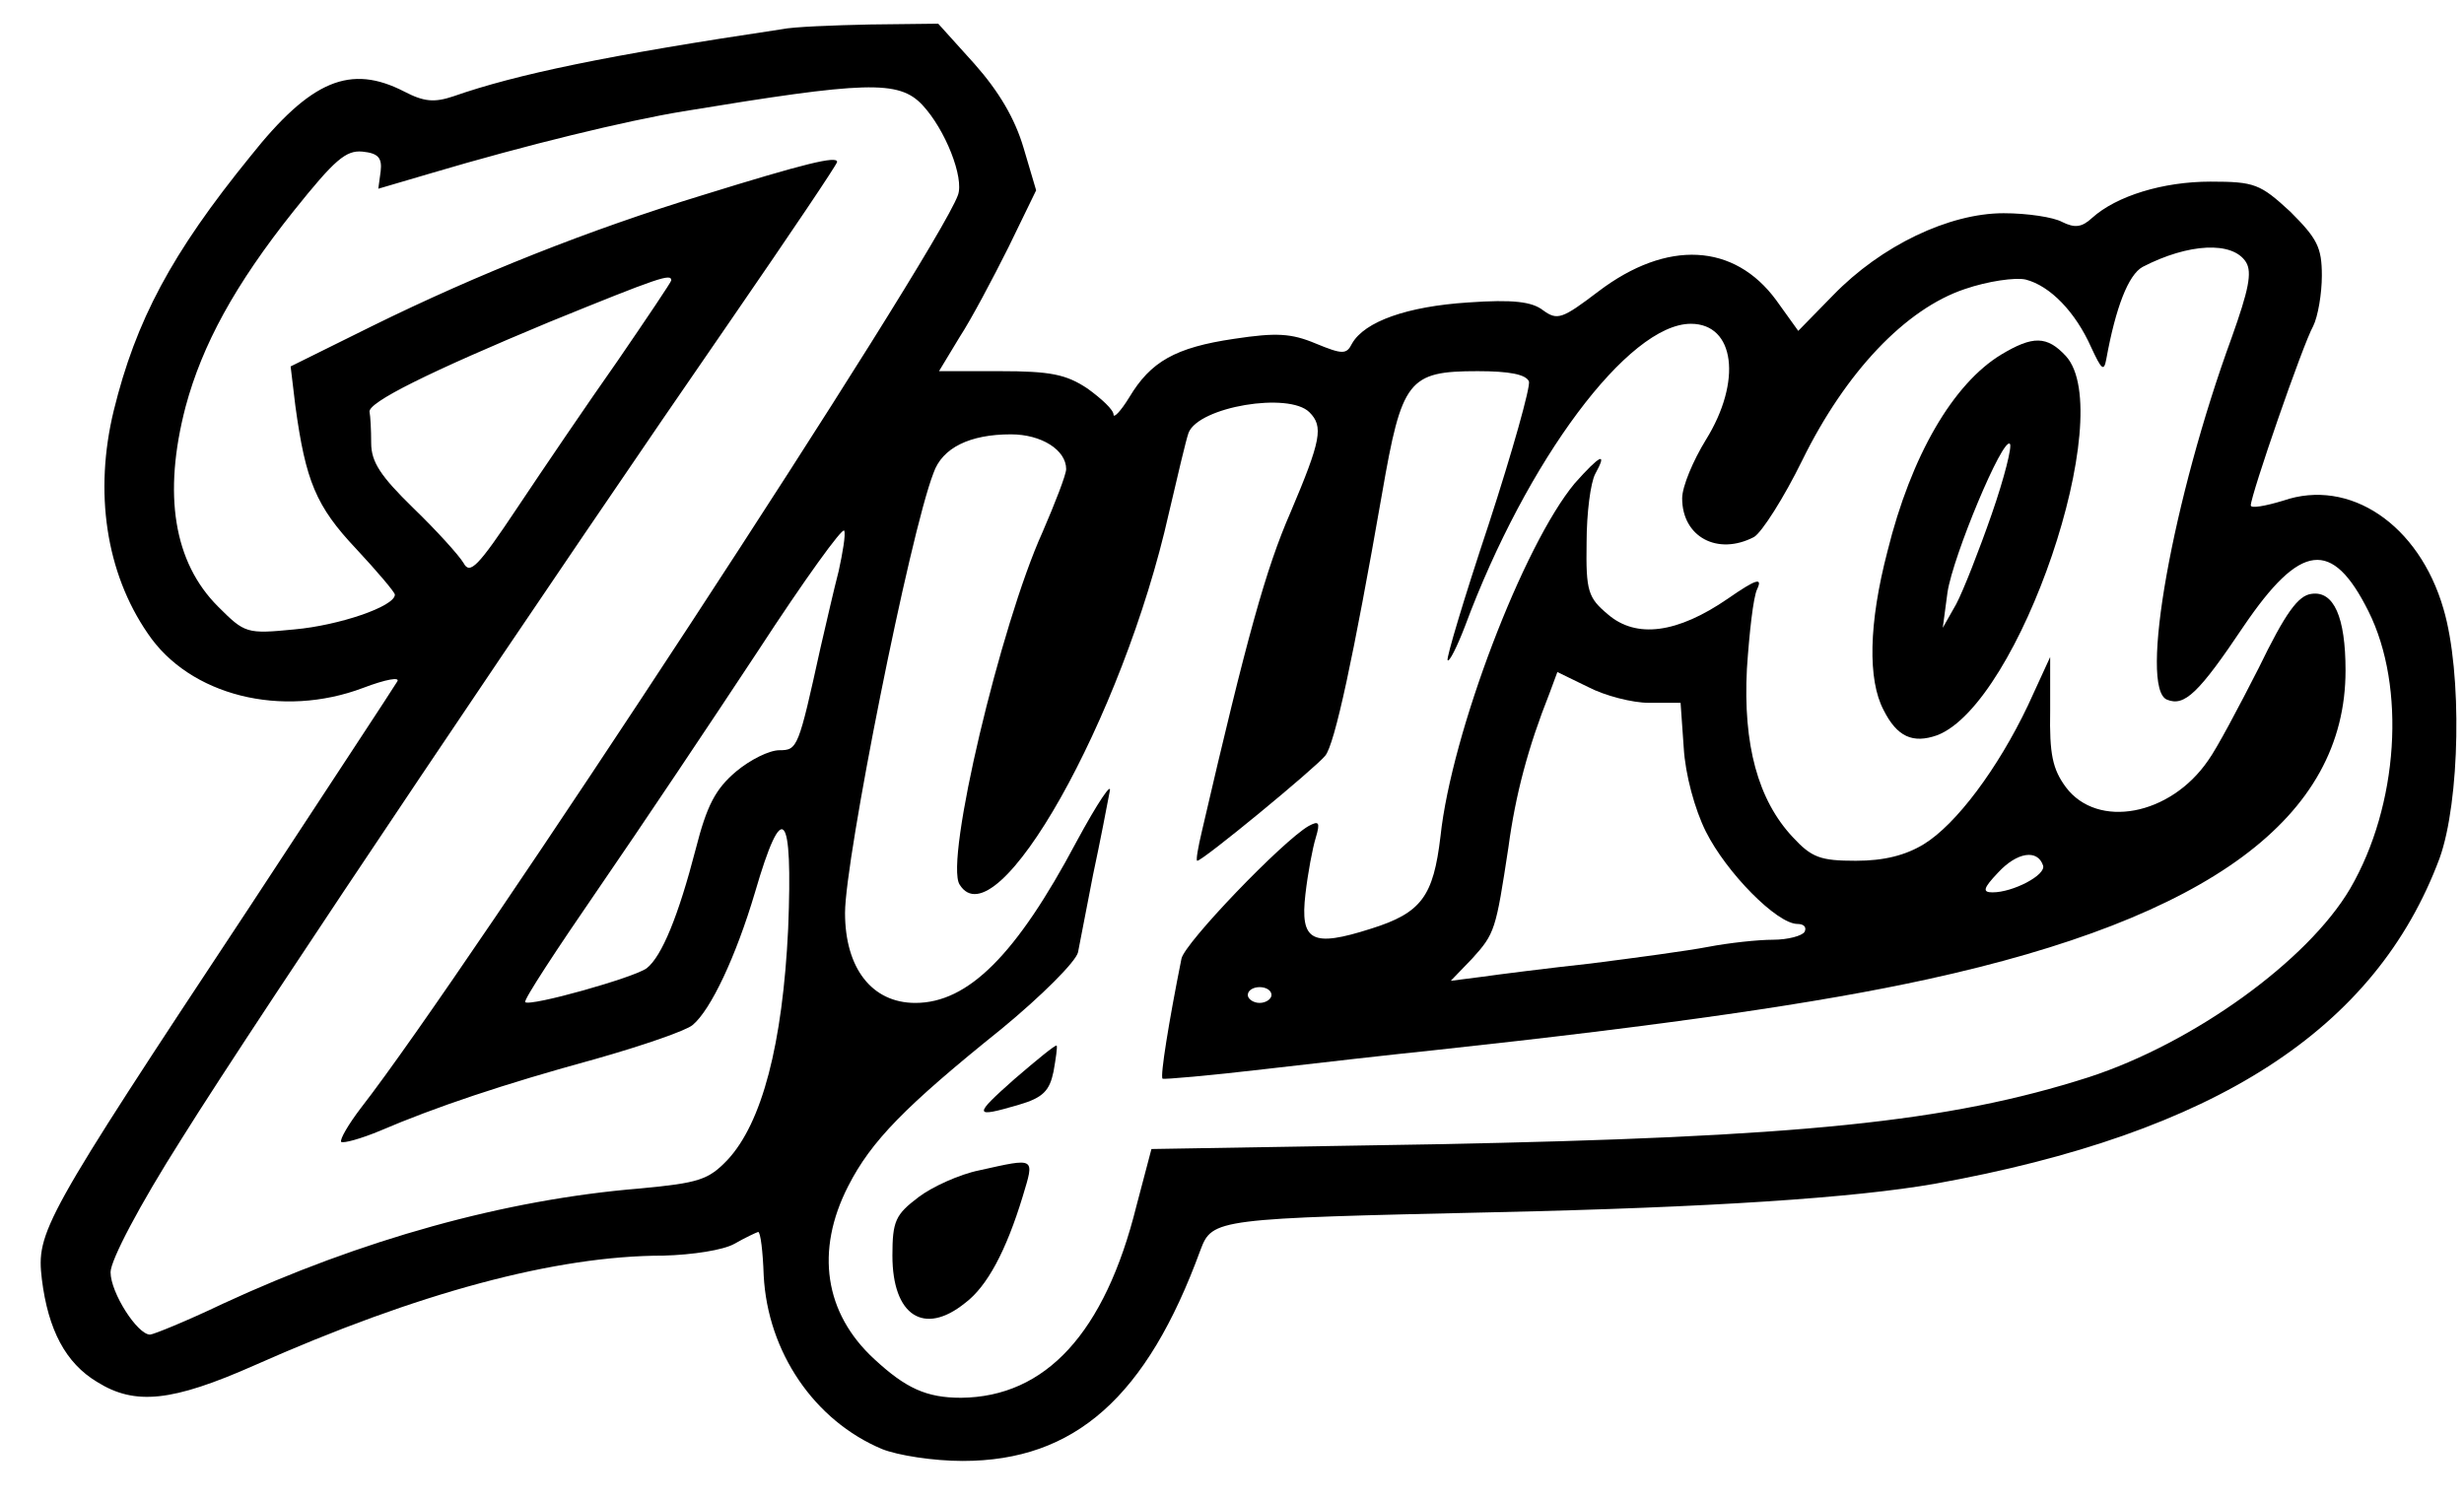 <?xml version="1.0" standalone="no"?>
<!DOCTYPE svg PUBLIC "-//W3C//DTD SVG 20010904//EN"
 "http://www.w3.org/TR/2001/REC-SVG-20010904/DTD/svg10.dtd">
<svg version="1.0" xmlns="http://www.w3.org/2000/svg"
 width="312pt" height="190pt" viewBox="0 0 312 190"
 preserveAspectRatio="xMidYMid meet">

<g transform="translate(0,190) scale(0.1,-0.1)"
fill="#000000" stroke="none">
<path d="M990 1863 c-221 -33 -336 -57 -416 -85 -24 -8 -37 -7 -62 6 -68 35
-118 15 -195 -82 -100 -123 -145 -208 -173 -322 -25 -103 -10 -205 43 -282 53
-79 170 -108 273 -69 29 11 47 14 43 8 -4 -7 -89 -136 -188 -287 -262 -396
-269 -410 -262 -470 8 -64 30 -106 70 -130 48 -30 95 -25 199 21 207 92 382
139 518 139 37 1 76 7 90 15 14 8 27 14 30 15 3 0 6 -25 7 -55 5 -97 64 -184
150 -220 20 -8 65 -15 102 -15 142 0 233 81 301 267 15 40 20 40 375 48 270 6
452 18 555 36 355 64 558 195 639 412 26 72 29 235 5 316 -31 107 -119 166
-203 137 -23 -7 -41 -10 -41 -6 0 13 66 204 79 227 6 12 11 41 11 64 0 36 -6
47 -40 81 -38 35 -45 38 -101 38 -60 0 -119 -18 -150 -46 -13 -12 -22 -13 -38
-5 -11 6 -44 11 -74 11 -69 0 -155 -41 -216 -104 l-44 -45 -28 39 c-53 72
-138 77 -225 11 -46 -35 -52 -37 -70 -24 -14 11 -38 14 -95 10 -77 -5 -131
-24 -147 -52 -7 -14 -12 -14 -46 0 -31 13 -50 14 -103 6 -75 -11 -106 -29
-133 -74 -11 -18 -20 -27 -20 -22 0 6 -15 20 -33 33 -27 18 -47 22 -111 22
l-77 0 26 43 c15 23 42 74 62 114 l35 72 -16 54 c-11 37 -31 71 -62 106 l-46
51 -86 -1 c-48 -1 -98 -3 -112 -6z m178 -96 c29 -31 53 -92 45 -114 -27 -75
-622 -984 -756 -1156 -16 -21 -27 -40 -25 -43 3 -2 25 4 49 14 70 30 156 59
273 91 60 17 115 36 123 43 23 19 55 87 79 168 35 120 48 105 42 -46 -7 -146
-33 -246 -77 -293 -24 -25 -36 -29 -111 -36 -171 -14 -353 -65 -528 -146 -46
-22 -88 -39 -92 -39 -16 0 -50 53 -50 79 0 15 36 84 90 169 96 154 480 725
697 1039 73 106 133 195 133 198 0 8 -41 -2 -170 -42 -144 -44 -285 -100 -419
-166 l-103 -51 6 -50 c13 -95 26 -127 77 -181 27 -29 49 -55 49 -58 0 -15 -71
-39 -127 -44 -61 -6 -63 -5 -97 29 -56 56 -70 142 -41 253 21 78 62 154 137
248 52 65 66 77 87 75 20 -2 25 -8 23 -25 l-3 -22 68 20 c118 35 245 66 318
78 231 38 273 40 303 8z m1676 -199 c8 -13 3 -36 -18 -95 -75 -205 -118 -445
-82 -459 22 -9 40 8 97 93 72 106 112 111 158 19 48 -96 38 -246 -23 -351 -54
-92 -199 -196 -331 -239 -178 -57 -366 -76 -829 -85 l-358 -6 -19 -72 c-40
-161 -115 -242 -222 -243 -44 0 -70 12 -110 49 -63 58 -75 137 -33 219 29 57
72 101 194 199 51 42 94 85 97 97 2 11 11 56 19 98 9 42 18 89 21 105 4 15
-15 -13 -42 -63 -76 -143 -137 -204 -204 -204 -55 0 -89 44 -89 114 0 68 82
480 112 557 11 32 46 49 98 49 39 0 70 -20 70 -44 0 -7 -14 -43 -30 -80 -53
-117 -124 -416 -105 -446 46 -75 207 211 265 470 11 47 22 94 25 102 13 33
127 52 153 26 18 -18 15 -35 -24 -127 -31 -71 -55 -157 -112 -403 -5 -21 -8
-38 -6 -38 7 0 149 117 162 133 12 14 36 126 72 332 25 144 33 155 121 155 40
0 61 -4 65 -13 2 -7 -21 -89 -51 -181 -31 -93 -54 -170 -52 -172 2 -3 12 17
22 43 78 210 207 383 286 383 56 0 65 -73 19 -147 -16 -26 -30 -59 -30 -74 0
-49 45 -73 91 -49 10 6 38 50 61 97 55 112 131 192 206 217 29 10 64 15 77 12
31 -8 63 -41 83 -86 13 -28 16 -31 19 -15 12 66 28 107 46 117 58 30 114 33
131 6z m-1994 -23 c0 -2 -31 -48 -68 -102 -38 -54 -95 -138 -127 -186 -50 -75
-60 -85 -68 -70 -6 10 -34 41 -64 70 -41 40 -53 58 -53 82 0 17 -1 34 -2 39
-4 12 78 52 227 114 140 57 155 62 155 53z m212 -368 c-6 -23 -16 -67 -23 -97
-28 -127 -29 -130 -52 -130 -13 0 -37 -12 -55 -27 -26 -22 -37 -43 -51 -98
-22 -85 -43 -136 -62 -151 -16 -12 -148 -49 -154 -43 -2 3 40 67 93 144 53 77
144 213 202 301 58 89 107 157 109 152 2 -5 -2 -28 -7 -51z"/>
<path d="M2534 1451 c-61 -37 -114 -128 -144 -249 -24 -92 -25 -163 -5 -201
17 -34 37 -43 68 -32 104 40 229 407 163 480 -24 26 -42 26 -82 2z m-12 -202
c-16 -46 -36 -97 -45 -114 l-17 -30 6 45 c7 46 70 197 79 188 3 -3 -7 -43 -23
-89z"/>
<path d="M1994 1288 c-65 -78 -156 -316 -170 -447 -9 -76 -24 -97 -88 -117
-75 -24 -90 -16 -83 44 3 26 9 58 13 71 6 20 4 22 -9 15 -33 -19 -157 -148
-161 -168 -16 -80 -27 -148 -24 -152 2 -1 60 4 128 12 69 8 166 19 215 24 297
32 489 60 626 90 357 78 529 205 529 391 0 68 -15 101 -43 97 -17 -2 -33 -24
-67 -94 -25 -49 -53 -102 -64 -117 -48 -70 -140 -87 -180 -34 -17 23 -21 42
-20 97 l0 68 -28 -61 c-38 -80 -91 -151 -132 -176 -23 -14 -50 -21 -86 -21
-45 0 -56 4 -80 30 -44 47 -63 117 -58 213 3 45 8 91 13 101 7 15 -1 13 -37
-12 -64 -44 -116 -51 -152 -20 -25 21 -28 29 -27 91 0 37 5 76 11 87 16 29 6
24 -26 -12z m94 -278 l40 0 4 -57 c2 -34 14 -78 28 -106 26 -52 90 -117 116
-117 8 0 12 -4 9 -10 -3 -5 -21 -10 -40 -10 -19 0 -56 -4 -82 -9 -26 -5 -93
-14 -148 -21 -55 -6 -118 -14 -139 -17 l-39 -5 27 28 c29 32 30 36 46 141 9
67 25 127 52 195 l10 27 39 -19 c21 -11 56 -20 77 -20z m499 -206 c4 -12 -38
-34 -64 -34 -13 0 -12 5 7 25 24 26 50 30 57 9z m-977 -164 c0 -5 -7 -10 -15
-10 -8 0 -15 5 -15 10 0 6 7 10 15 10 8 0 15 -4 15 -10z"/>
<path d="M1285 534 c-53 -47 -53 -50 5 -33 31 9 39 18 44 42 3 17 5 31 4 33
-2 1 -25 -18 -53 -42z"/>
<path d="M1240 418 c-25 -5 -60 -21 -77 -34 -29 -22 -33 -30 -33 -74 0 -76 40
-102 92 -60 28 21 52 66 73 135 15 50 17 49 -55 33z"/>
</g>
</svg>
